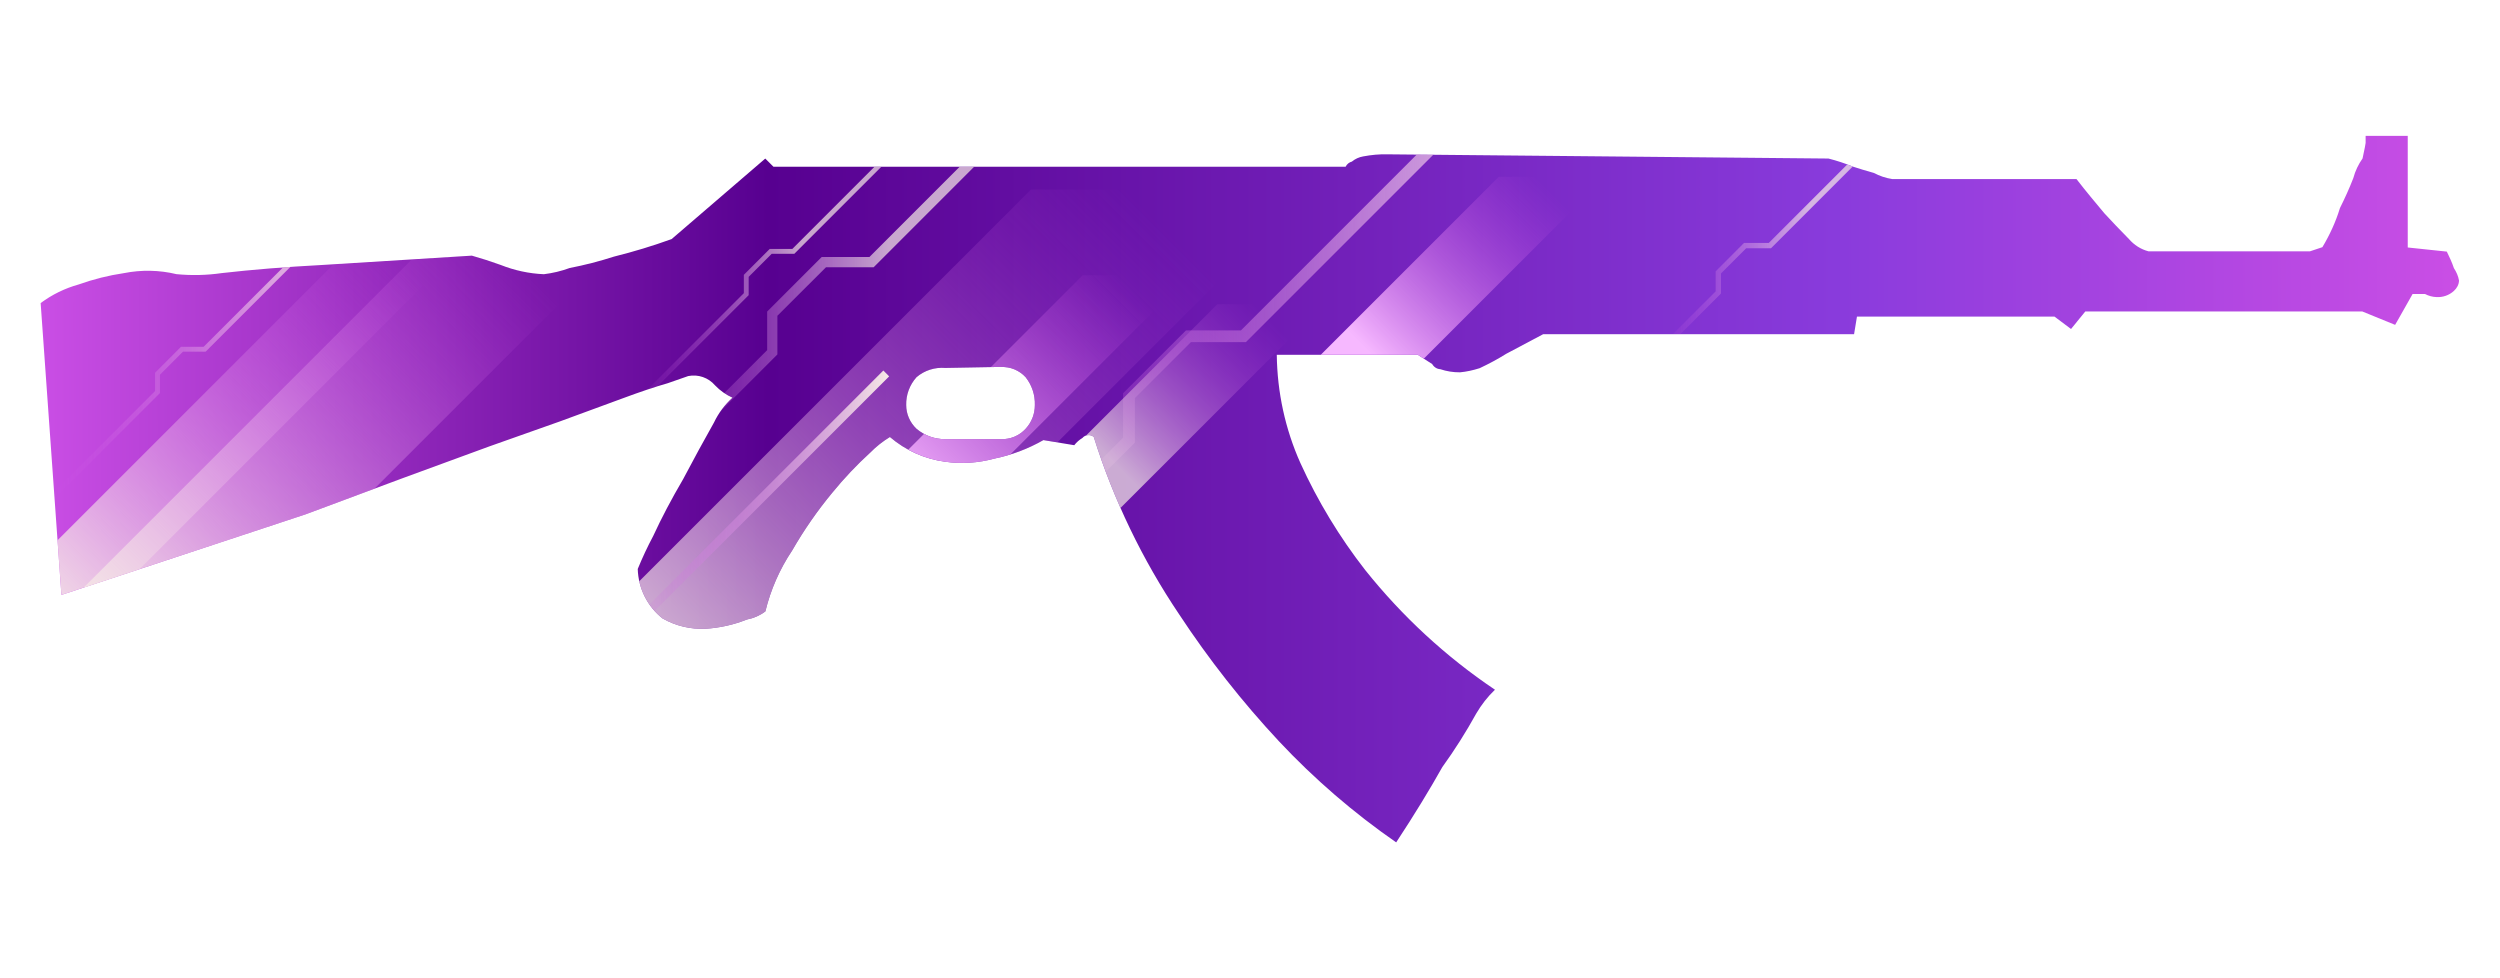 <?xml version="1.0" encoding="utf-8"?>
<!-- Generator: Adobe Illustrator 16.0.0, SVG Export Plug-In . SVG Version: 6.00 Build 0)  -->
<!DOCTYPE svg PUBLIC "-//W3C//DTD SVG 1.1//EN" "http://www.w3.org/Graphics/SVG/1.1/DTD/svg11.dtd">
<svg version="1.1" id="case1" xmlns="http://www.w3.org/2000/svg" xmlns:xlink="http://www.w3.org/1999/xlink" x="0px" y="0px"
	 width="92px" height="36px" viewBox="0 0 92 36" enable-background="new 0 0 92 36" xml:space="preserve">
<linearGradient id="shape_1_" gradientUnits="userSpaceOnUse" x1="-57.544" y1="1.34" x2="31.451" y2="1.34" gradientTransform="matrix(1 0 0 -1 59.04 19.34)">
	<stop  offset="0" style="stop-color:#CA4EE5"/>
	<stop  offset="0.301" style="stop-color:#570090"/>
	<stop  offset="0.742" style="stop-color:#893BDC"/>
	<stop  offset="1" style="stop-color:#CA4EE5"/>
</linearGradient>
<path id="shape" fill="url(#shape_1_)" d="M36.834,13.502v0.004c0.345-0.016,0.677,0.121,0.91,0.375
	c0.231,0.291,0.351,0.655,0.339,1.026c0.002,0.323-0.119,0.635-0.339,0.872c-0.231,0.256-0.565,0.395-0.91,0.382h-2.046
	c-0.389,0.005-0.764-0.131-1.061-0.382c-0.241-0.229-0.379-0.542-0.379-0.872c-0.01-0.378,0.127-0.745,0.379-1.026
	c0.293-0.251,0.677-0.373,1.061-0.341L36.834,13.502z M87.055,5v0.261c0,0.027-0.037,0.216-0.113,0.57
	c-0.153,0.217-0.271,0.462-0.34,0.723c-0.146,0.378-0.313,0.744-0.492,1.103c-0.153,0.504-0.375,0.987-0.646,1.439l-0.455,0.152
	h-5.946c-0.275-0.071-0.527-0.23-0.72-0.454c-0.325-0.33-0.632-0.65-0.907-0.95c-0.316-0.381-0.67-0.798-1.021-1.254h-6.778
	c-0.236-0.037-0.47-0.114-0.683-0.227c-0.276-0.077-0.529-0.153-0.759-0.229c-0.297-0.122-0.6-0.222-0.908-0.3L51.072,5.679
	C50.766,5.67,50.463,5.7,50.164,5.756c-0.152,0.026-0.296,0.092-0.416,0.191c-0.1,0.026-0.184,0.095-0.229,0.188H28.462l-0.3-0.3
	l-3.446,2.963c-0.695,0.251-1.402,0.466-2.121,0.645c-0.535,0.172-1.08,0.313-1.632,0.42c-0.306,0.113-0.624,0.188-0.948,0.228
	c-0.545-0.023-1.082-0.139-1.59-0.341c-0.353-0.128-0.707-0.242-1.06-0.342L11.873,9.75c-1.364,0.072-2.601,0.173-3.713,0.3
	c-0.552,0.08-1.11,0.093-1.665,0.039c-0.634-0.153-1.294-0.165-1.933-0.038c-0.568,0.084-1.125,0.224-1.666,0.417
	c-0.506,0.141-0.98,0.372-1.4,0.685l0.764,10.74l8.984-2.965c2.5-0.938,4.76-1.771,6.779-2.506l2.576-0.912
	c0.834-0.304,1.59-0.582,2.272-0.835c0.679-0.253,1.246-0.443,1.7-0.572c0.429-0.15,0.682-0.238,0.756-0.264
	c0.366-0.073,0.743,0.058,0.986,0.341c0.183,0.192,0.402,0.348,0.644,0.455c-0.284,0.257-0.517,0.566-0.681,0.912
	c-0.357,0.632-0.736,1.327-1.137,2.087c-0.43,0.734-0.797,1.431-1.1,2.089c-0.211,0.396-0.4,0.801-0.57,1.215
	c0.021,0.713,0.354,1.379,0.912,1.82c0.481,0.275,1.033,0.407,1.588,0.381c0.521-0.035,1.031-0.146,1.517-0.341
	c0.247-0.046,0.479-0.147,0.68-0.299c0.194-0.8,0.528-1.558,0.986-2.241c0.431-0.749,0.925-1.461,1.477-2.127
	c0.431-0.527,0.898-1.021,1.4-1.479c0.215-0.219,0.458-0.41,0.72-0.57c0.578,0.496,1.289,0.813,2.046,0.912
	c0.597,0.083,1.204,0.043,1.785-0.115c0.64-0.129,1.252-0.36,1.817-0.683l1.136,0.188c0.082-0.106,0.185-0.197,0.3-0.266
	c0.105-0.124,0.29-0.142,0.417-0.039c0.729,2.315,1.788,4.516,3.144,6.53c1.09,1.656,2.319,3.22,3.672,4.67
	c1.304,1.391,2.752,2.638,4.314,3.721c0.684-1.038,1.243-1.962,1.698-2.771c0.456-0.631,0.873-1.291,1.25-1.974
	c0.188-0.319,0.415-0.614,0.687-0.873c-1.81-1.217-3.412-2.7-4.771-4.399c-0.95-1.217-1.751-2.541-2.387-3.939
	c-0.563-1.257-0.854-2.613-0.871-3.987h5.188l0.53,0.34c0.063,0.11,0.174,0.184,0.299,0.19c0.231,0.078,0.479,0.117,0.726,0.115
	c0.244-0.023,0.48-0.075,0.722-0.152c0.338-0.158,0.667-0.335,0.981-0.531l1.359-0.721H68.23l0.106-0.646h7.271l0.607,0.455
	l0.526-0.646H86.93l1.211,0.494l0.642-1.135h0.459c0.13,0.067,0.271,0.107,0.416,0.112c0.237,0.016,0.471-0.066,0.646-0.227
	c0.109-0.098,0.184-0.234,0.188-0.381c-0.028-0.164-0.097-0.319-0.188-0.456c-0.068-0.203-0.162-0.409-0.261-0.609l-1.438-0.152
	v-4.1V5H87.055z"/>
<g>
	<defs>
		<path id="SVGID_1_" d="M36.834,13.502v0.004c0.345-0.016,0.677,0.121,0.91,0.375c0.231,0.291,0.351,0.655,0.339,1.026
			c0.002,0.323-0.119,0.635-0.339,0.872c-0.231,0.256-0.565,0.395-0.91,0.382h-2.046c-0.389,0.005-0.764-0.131-1.061-0.382
			c-0.241-0.229-0.379-0.542-0.379-0.872c-0.01-0.378,0.127-0.745,0.379-1.026c0.293-0.251,0.677-0.373,1.061-0.341L36.834,13.502z
			 M87.055,5v0.261c0,0.027-0.037,0.216-0.113,0.57c-0.153,0.217-0.271,0.462-0.34,0.723c-0.146,0.378-0.313,0.744-0.492,1.103
			c-0.153,0.504-0.375,0.987-0.646,1.439l-0.455,0.152h-5.946c-0.275-0.071-0.527-0.23-0.72-0.454
			c-0.325-0.33-0.632-0.65-0.907-0.95c-0.316-0.381-0.67-0.798-1.021-1.254h-6.778c-0.236-0.037-0.47-0.114-0.683-0.227
			c-0.276-0.077-0.529-0.153-0.759-0.229c-0.297-0.122-0.6-0.222-0.908-0.3L51.072,5.679C50.766,5.67,50.463,5.7,50.164,5.756
			c-0.152,0.026-0.296,0.092-0.416,0.191c-0.1,0.026-0.184,0.095-0.229,0.188H28.462l-0.3-0.3l-3.446,2.963
			c-0.695,0.251-1.402,0.466-2.121,0.645c-0.535,0.172-1.08,0.313-1.632,0.42c-0.306,0.113-0.624,0.188-0.948,0.228
			c-0.545-0.023-1.082-0.139-1.59-0.341c-0.353-0.128-0.707-0.242-1.06-0.342L11.873,9.75c-1.364,0.072-2.601,0.173-3.713,0.3
			c-0.552,0.08-1.11,0.093-1.665,0.039c-0.634-0.153-1.294-0.165-1.933-0.038c-0.568,0.084-1.125,0.224-1.666,0.417
			c-0.506,0.141-0.98,0.372-1.4,0.685l0.764,10.74l8.984-2.965c2.5-0.938,4.76-1.771,6.779-2.506l2.576-0.912
			c0.834-0.304,1.59-0.582,2.272-0.835c0.679-0.253,1.246-0.443,1.7-0.572c0.429-0.15,0.682-0.238,0.756-0.264
			c0.366-0.073,0.743,0.058,0.986,0.341c0.183,0.192,0.402,0.348,0.644,0.455c-0.284,0.257-0.517,0.566-0.681,0.912
			c-0.357,0.632-0.736,1.327-1.137,2.087c-0.43,0.734-0.797,1.431-1.1,2.089c-0.211,0.396-0.4,0.801-0.57,1.215
			c0.021,0.713,0.354,1.379,0.912,1.82c0.481,0.275,1.033,0.407,1.588,0.381c0.521-0.035,1.031-0.146,1.517-0.341
			c0.247-0.046,0.479-0.147,0.68-0.299c0.194-0.8,0.528-1.558,0.986-2.241c0.431-0.749,0.925-1.461,1.477-2.127
			c0.431-0.527,0.898-1.021,1.4-1.479c0.215-0.219,0.458-0.41,0.72-0.57c0.578,0.496,1.289,0.813,2.046,0.912
			c0.597,0.083,1.204,0.043,1.785-0.115c0.64-0.129,1.252-0.36,1.817-0.683l1.136,0.188c0.082-0.106,0.185-0.197,0.3-0.266
			c0.105-0.124,0.29-0.142,0.417-0.039c0.729,2.315,1.788,4.516,3.144,6.53c1.09,1.656,2.319,3.22,3.672,4.67
			c1.304,1.391,2.752,2.638,4.314,3.721c0.684-1.038,1.243-1.962,1.698-2.771c0.456-0.631,0.873-1.291,1.25-1.974
			c0.188-0.319,0.415-0.614,0.687-0.873c-1.81-1.217-3.412-2.7-4.771-4.399c-0.95-1.217-1.751-2.541-2.387-3.939
			c-0.563-1.257-0.854-2.613-0.871-3.987h5.188l0.53,0.34c0.063,0.11,0.174,0.184,0.299,0.19c0.231,0.078,0.479,0.117,0.726,0.115
			c0.244-0.023,0.48-0.075,0.722-0.152c0.338-0.158,0.667-0.335,0.981-0.531l1.359-0.721H68.23l0.106-0.646h7.271l0.607,0.455
			l0.526-0.646H86.93l1.211,0.494l0.642-1.135h0.459c0.13,0.067,0.271,0.107,0.416,0.112c0.237,0.016,0.471-0.066,0.646-0.227
			c0.109-0.098,0.184-0.234,0.188-0.381c-0.028-0.164-0.097-0.319-0.188-0.456c-0.068-0.203-0.162-0.409-0.261-0.609l-1.438-0.152
			v-4.1V5H87.055z"/>
	</defs>
	<clipPath id="SVGID_2_">
		<use xlink:href="#SVGID_1_"  overflow="visible"/>
	</clipPath>
	<g clip-path="url(#SVGID_2_)">
		<g opacity="0.7">
			
				<linearGradient id="SVGID_3_" gradientUnits="userSpaceOnUse" x1="-537.755" y1="173.745" x2="-518.153" y2="173.745" gradientTransform="matrix(1 0 0 1 561.38 -165.621)">
				<stop  offset="0" style="stop-color:#CA4EE5;stop-opacity:0"/>
				<stop  offset="0.462" style="stop-color:#F6EBE6"/>
			</linearGradient>
			<polygon fill="url(#SVGID_3_)" points="23.891,17.759 23.625,17.493 28.231,12.885 28.231,11.466 30.237,9.458 31.994,9.458 
				42.962,-1.511 43.227,-1.245 32.149,9.836 30.395,9.836 28.608,11.62 28.608,13.043 			"/>
		</g>
		<g opacity="0.7">
			
				<linearGradient id="SVGID_4_" gradientUnits="userSpaceOnUse" x1="-500.64" y1="173.868" x2="-490.447" y2="173.868" gradientTransform="matrix(1 0 0 1 561.38 -165.621)">
				<stop  offset="0" style="stop-color:#CA4EE5;stop-opacity:0"/>
				<stop  offset="0.575" style="stop-color:#F6EBE6"/>
			</linearGradient>
			<polygon fill="url(#SVGID_4_)" points="60.878,13.257 60.74,13.116 63.136,10.722 63.136,9.985 64.179,8.94 65.091,8.94 
				70.794,3.237 70.933,3.376 65.173,9.136 64.259,9.136 63.331,10.063 63.331,10.803 			"/>
		</g>
		<g>
			
				<linearGradient id="SVGID_5_" gradientUnits="userSpaceOnUse" x1="-525.364" y1="176.238" x2="-502.756" y2="176.238" gradientTransform="matrix(1 0 0 1 561.38 -165.621)">
				<stop  offset="0" style="stop-color:#CA4EE5;stop-opacity:0"/>
				<stop  offset="1" style="stop-color:#F6EBE6"/>
			</linearGradient>
			<polygon fill="url(#SVGID_5_)" points="36.321,21.729 36.016,21.423 41.329,16.108 41.329,14.472 43.643,12.159 45.666,12.159 
				58.315,-0.494 58.624,-0.185 45.848,12.591 43.824,12.591 41.763,14.651 41.763,16.29 			"/>
		</g>
		<g opacity="0.7">
			
				<linearGradient id="SVGID_6_" gradientUnits="userSpaceOnUse" x1="-538.157" y1="175.131" x2="-526.892" y2="175.131" gradientTransform="matrix(1 0 0 1 561.38 -165.621)">
				<stop  offset="0" style="stop-color:#CA4EE5;stop-opacity:0"/>
				<stop  offset="0.559" style="stop-color:#F6EBE6"/>
			</linearGradient>
			<polygon fill="url(#SVGID_6_)" points="23.349,15.063 23.223,14.937 27.373,10.788 27.373,10.114 28.325,9.161 29.157,9.161 
				34.362,3.956 34.488,4.083 29.231,9.34 28.398,9.34 27.551,10.188 27.551,10.862 			"/>
		</g>
		<g>
			
				<linearGradient id="SVGID_7_" gradientUnits="userSpaceOnUse" x1="-559.822" y1="178.732" x2="-548.557" y2="178.732" gradientTransform="matrix(1 0 0 1 561.38 -165.621)">
				<stop  offset="0" style="stop-color:#CA4EE5;stop-opacity:0"/>
				<stop  offset="1" style="stop-color:#F6EBE6"/>
			</linearGradient>
			<polygon fill="url(#SVGID_7_)" points="1.684,18.665 1.558,18.538 5.707,14.389 5.707,13.716 6.66,12.763 7.492,12.763 
				12.697,7.558 12.823,7.684 7.566,12.942 6.733,12.942 5.886,13.79 5.886,14.464 			"/>
		</g>
		
			<linearGradient id="SVGID_8_" gradientUnits="userSpaceOnUse" x1="-546.746" y1="175.028" x2="-560.145" y2="188.427" gradientTransform="matrix(1 0 0 1 561.38 -165.621)">
			<stop  offset="0" style="stop-color:#CA4EE5;stop-opacity:0"/>
			<stop  offset="1" style="stop-color:#F6EBE6"/>
		</linearGradient>
		<polygon fill="url(#SVGID_8_)" points="13.698,8.301 0,21.999 4.08,21.999 17.764,8.315 		"/>
		
			<linearGradient id="SVGID_9_" gradientUnits="userSpaceOnUse" x1="-542.553" y1="175.028" x2="-557.222" y2="189.697" gradientTransform="matrix(1 0 0 1 561.38 -165.621)">
			<stop  offset="0" style="stop-color:#CA4EE5;stop-opacity:0"/>
			<stop  offset="1" style="stop-color:#F6EBE6"/>
		</linearGradient>
		<polygon fill="url(#SVGID_9_)" points="15.855,8.847 2.157,22.544 9.219,22.544 22.903,8.862 		"/>
		
			<linearGradient id="SVGID_10_" gradientUnits="userSpaceOnUse" x1="-519.114" y1="173.41" x2="-540.456" y2="194.752" gradientTransform="matrix(1 0 0 1 561.38 -165.621)">
			<stop  offset="0" style="stop-color:#CA4EE5;stop-opacity:0"/>
			<stop  offset="0.774" style="stop-color:#F6EBE6"/>
		</linearGradient>
		<polygon opacity="0.7" fill="url(#SVGID_10_)" enable-background="new    " points="37.941,6.975 18.013,26.901 28.288,26.901 
			48.196,6.995 		"/>
		
			<linearGradient id="SVGID_11_" gradientUnits="userSpaceOnUse" x1="-514.923" y1="177.127" x2="-523.094" y2="185.297" gradientTransform="matrix(1 0 0 1 561.38 -165.621)">
			<stop  offset="0" style="stop-color:#CA4EE5;stop-opacity:0"/>
			<stop  offset="0.672" style="stop-color:#F6EBE6"/>
		</linearGradient>
		<polygon opacity="0.7" fill="url(#SVGID_11_)" enable-background="new    " points="44.801,11.194 37.171,18.823 41.104,18.823 
			48.728,11.202 		"/>
		
			<linearGradient id="SVGID_12_" gradientUnits="userSpaceOnUse" x1="-504.568" y1="172.439" x2="-512.739" y2="180.61" gradientTransform="matrix(1 0 0 1 561.38 -165.621)">
			<stop  offset="0" style="stop-color:#CA4EE5;stop-opacity:0"/>
			<stop  offset="0.769" style="stop-color:#F6B8FF"/>
		</linearGradient>
		<polygon fill="url(#SVGID_12_)" points="55.155,6.506 47.524,14.136 51.459,14.136 59.081,6.514 		"/>
		
			<linearGradient id="SVGID_13_" gradientUnits="userSpaceOnUse" x1="-519.881" y1="176.061" x2="-528.052" y2="184.232" gradientTransform="matrix(1 0 0 1 561.38 -165.621)">
			<stop  offset="0" style="stop-color:#CA4EE5;stop-opacity:0"/>
			<stop  offset="1" style="stop-color:#F6B8FF"/>
		</linearGradient>
		<polygon fill="url(#SVGID_13_)" points="39.843,10.129 32.213,17.759 36.146,17.759 43.769,10.137 		"/>
		<g>
			
				<linearGradient id="SVGID_14_" gradientUnits="userSpaceOnUse" x1="-538.414" y1="184.133" x2="-528.659" y2="184.133" gradientTransform="matrix(1 0 0 1 561.38 -165.621)">
				<stop  offset="0" style="stop-color:#CA4EE5;stop-opacity:0"/>
				<stop  offset="1" style="stop-color:#F6EBE6"/>
			</linearGradient>
			<polygon fill="url(#SVGID_14_)" points="23.181,23.39 22.966,23.177 32.506,13.635 32.721,13.85 			"/>
		</g>
	</g>
</g>
</svg>
